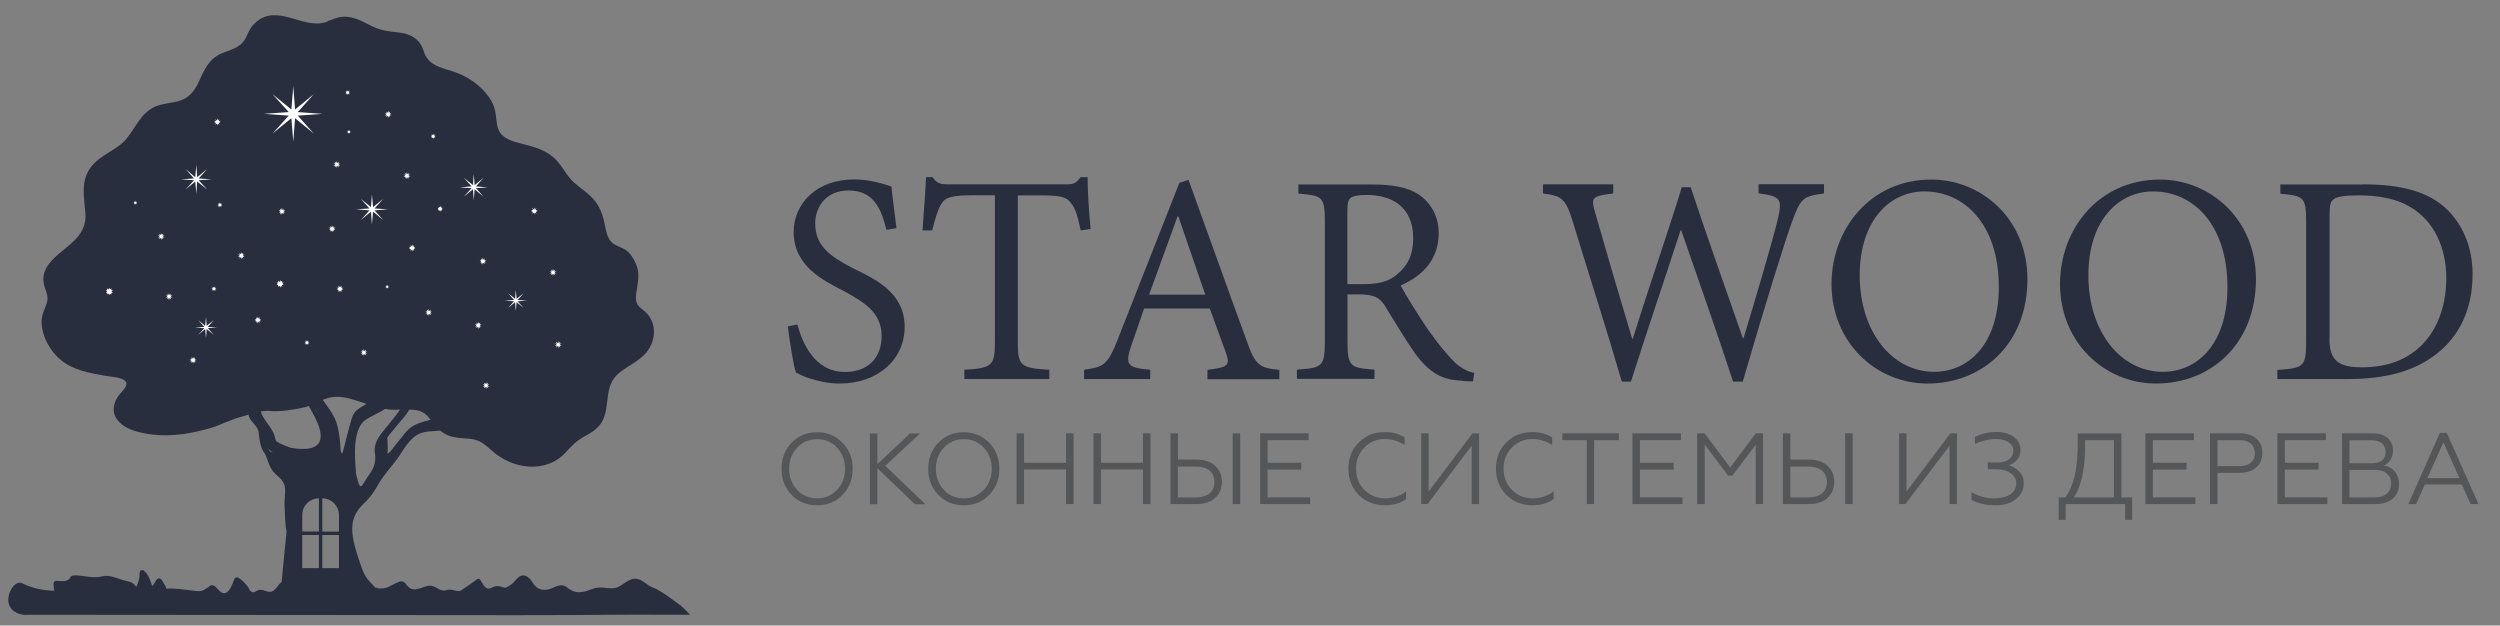 <?xml version="1.0" encoding="utf-8"?>
<!-- Generator: Adobe Illustrator 22.0.1, SVG Export Plug-In . SVG Version: 6.00 Build 0)  -->
<svg version="1.1" id="Слой_1" xmlns="http://www.w3.org/2000/svg" xmlns:xlink="http://www.w3.org/1999/xlink" x="0px" y="0px"
	 viewBox="0 0 1833.6 458.8" style="enable-background:new 0 0 1833.6 458.8;" xml:space="preserve">
<rect x="0" y="0" width="1833.6" height="458.8" fill="#808080" stroke="none"/>
<style type="text/css">
	.st0{fill:#282E3D;}
	.st1{fill:#FFFFFF;}
	.st2{enable-background:new    ;}
	.st3{fill:#545658;}
</style>
<g>
	<path class="st0" d="M17.4,450.9l361.9,0.3c73,0,53.9-0.6,126.8-0.3c-0.2-0.5-6.3-6.5-6.8-6.8c-2.4-1.3-13.2-10.5-20.5-13.2
		c-3.9-1.4-7.3-5.4-11.4-6.3c-3-0.6-6,0.8-8.4,2.4c-3,1.9-5.4,4.1-9,4.4c-3.2,0.3-6.3-0.5-9.5-0.5c-5.2-0.2-8.8,2.8-13.7,3.3
		c-3.5,0.5-6.2-0.2-9.2-2.1c-1.3-0.8-2.2-1.9-3.6-2.4c-3.6-1.3-6.3,0.6-9.6,1.9c-2.8,1.1-5.7,1.4-8.2,0.5l0,0
		c-0.3-0.2-0.6-0.3-0.9-0.3c-1.3-0.6-2.5-1.6-3.6-3c-1.3-1.6-2.1-3.3-3.5-4.7c-2.1-1.7-3.8-2.8-6.5-1.6c-2.1,0.9-3.8,3.6-5.4,5.1
		c-1.7,1.4-3.6,2.7-5.7,3.5c-3.2-0.5-5.2-2.2-8.7-0.6c-3.3,1.6-4.6,2.1-7.3-1.4c-0.9-1.3-1.6-2.8-2.5-4.1c-0.5-0.6-1.4-0.6-2.1-0.2
		c-3.9,3-8.4,5.8-12.6,8.7c-0.3,0-0.6,0-1.1,0c-2.2,0-4.3-1.1-6.5-1.1c-1.4,0-3.2,0.8-4.4,0.8c-2.2-0.2-3.9-1.4-5.8-2.4
		c-4.9-2.8-7.7-0.2-13.1,1.1c-3.6,0.8-5.4,0.3-7.9-2.4c-0.8-0.8-1.3-2.1-2.2-2.5c-1.9-1.1-3.2-0.6-4.9,0.2c-5.4,2.2-7,4.6-13.1,4.4
		c-4.4-0.2,1.3-0.8-3-0.5c-1.4-1.6-3-3.2-4.6-4.9c-3.2-3.5-4.7-7.3-6.2-11.7c-2.2-6.6-4.6-13.3-5.7-20.2
		c-1.7-10.1,0.2-17.5,7.7-24.8c5.1-4.7,8.1-9.3,11.5-15.3c3.9-6.5,9.3-12.2,13.7-18.3c4.4-6.3,8.8-15,16.3-18
		c4.6-1.9,9.6-1.4,14.7-2.1c1.7,1.4,3.8,2.7,6,3.6c4.9,1.9,10.3,1.9,15.5,2.4c7.6,0.6,11.2,4.1,16.6,8.8
		c14.9,13.6,39.7,17.1,54.3,0.9c4.1-4.6,7.7-8.2,13.1-11.2c4.6-2.5,9.2-5.1,12.3-9.5c7.9-11.7,1.3-27.2,13.3-37.1
		c7.4-6.2,17.1-9.5,22.3-18.2c5.2-8.7,4.7-19.7-2.8-26.7c-2.1-1.9-4.6-3.3-6-5.8c-1.7-3.3-0.9-7.3-0.3-10.7
		c0.8-5.4,1.9-10.7,0.3-16.1c-1.3-4.1-3.6-8.4-6.6-11.4c-3.6-3.5-9.6-4.1-12.8-7.7c-3.6-4.3-3.9-11.4-5.4-16.6
		c-1.4-5.4-3.6-10.1-7.3-14.4c-4.1-4.7-9.5-7.9-14.2-12.2c-5.4-4.7-8.2-11.5-13.3-16.7c-7.1-7.4-16.3-9.5-25.9-12
		c-7.4-1.9-15.5-4.3-17.2-13c-1.1-6.2-0.8-11.5-3.8-17.2c-5.2-9.8-14.9-17.2-25-21.3c-9.8-3.9-21.6-4.4-25.1-16.1
		c-2.8-9.2-9.8-13-19.3-13.9c-6.6-0.6-12.3-1.4-18.5-4.4c-5.1-2.5-10.1-5.5-15.8-6.6c-5.4-1.1-10.1,0-14.7,2.1h-0.2h-0.2
		c-0.8,0.3-1.6,0.6-2.2,1.1c-17.1,6.5-36.2-13.9-52.3,0.5c-3.3,2.8-5.1,6.3-6.8,10.3c-3.8,8.2-10.3,9.2-17.9,12.3
		c-10,4.1-13.3,12.8-17.5,21.8c-3,6.2-6.6,10.7-13.3,13c-6,1.9-12.5,1.9-18.3,4.4c-10.4,4.6-14.2,15.2-21,23.5
		c-7.3,8.8-19.6,11.8-26.4,21.2c-7.3,10.1-4.7,21.5-3.8,33c1.1,13.7-7.3,20.4-17.1,28.3c-6.8,5.5-14.7,12.6-13.6,22.3
		c0.6,6.2,4.6,10,2.2,16.4c-1.7,4.9-3.9,8.7-3.6,14.2c0.5,10.1,6.3,20.4,14.1,26.9c9.3,7.7,21.3,9.6,32.9,11.7
		c3.9,0.6,10,0.9,13.4,3c5.4,3.2-2.5,9-4.7,12.5c-7.9,13,1.9,22,14.2,25.3c15.5,4.3,31.1,3.2,46.6-0.6c13.7-3.3,12-3.9,25.3-8.8
		c1.1-0.3,9-2.7,10-3c0.3,4.6,7,8.2,7.4,13c0.5,4.9,1.1,10.9,4.3,15.3c2.4,3.2,2.7,11.2,9.3,16.4c8.4,6.6,5.2,11.8,5.4,21.6
		c1.1,38.2,3.5-5.4-2.1,56.4c-2.2,1.6-3.5,4.3-5.5,6c-3.9,3.2-6.5-0.5-10.7-0.2c-0.9,0-1.7,0.8-2.5,0.8c-1.4,1.4-3,1.3-4.6-0.3
		c-0.3-0.8-0.8-1.4-1.1-2.2c-2.2-3-4.3-5.4-7.7-7.3c-0.8-0.5-2.1,0-2.5,0.8c-1.4,3.5-3.9,11.7-8.5,10.6c-3-0.6-5.1-6.5-8.7-5.7
		c-0.9,0.2-1.3,0.9-1.9,1.3c-2.7,1.4-3.3,2.8-6.8,3c-1.7,0-3.5-0.3-5.2-0.5c-6.2-0.6-12.6-1.9-18.8-1.3c-0.8-2.4-2.2-4.4-3.6-6.6
		c-1.1-1.7-3.5-0.9-4.1,0.6c-0.8,1.6-1.6,2.8-2.7,4.1c-1.6-4.1-2.4-8.4-6.3-11.4c-1.4-1.1-3,0.2-3,1.7c0.2,3.3-0.8,7.1-2.5,10.3
		c-1.4-2.4-3.6-3.8-7.1-4.4c-6.6-1.4-11.5-4.9-18.3-3.3c-5.2,1.3-10.1,0-15.5-0.5c-1.9-0.2-5.1-0.8-7,0.5c-0.6,0.5-0.6,1.4-0.8,1.6
		c-3.2,2.4-4.6,1.9-9.5,1.6c-1.4-0.2-2.4,0.9-2.4,2.4c0,1.7,0.2,3.3,0.5,4.9c-8.2-0.3-16.1-1.7-23.5-5.5
		c-8.2-4.1-20.4,23.4,5.2,23.4 M309.6,302.2c2.7,1.3,4.6,3.5,6.2,5.7c-4.9,1.3-9.8,2.4-13.9,5.2c-2.8,1.9-4.9,4.4-7,7.3
		c-3,3.5-5.7,7.1-8.5,10.7c-0.6,0.6-1.4,1.3-2.1,1.7c0-3.9,0.2-7.9-0.3-11.8c2.1-3,4.6-5.7,6.8-8.5c2.8-3.6,7.1-7.6,9.2-12
		C303.3,300.4,306.7,300.7,309.6,302.2z M282.6,299.9c1.3,0.2,2.5,0.5,3.8,0.5c2.2,0.2,4.6,0.2,7,0c-2.4,3.6-5.2,7-8.1,10.6
		c-3.8,4.9-9.2,10.1-10.3,16.6c-0.5,2.4,0,4.7,0.2,7.1c0.3,5.7-1.6,9.6-4.9,14.1c-5.8,8.2-5.8,13.1-9.2-1.4
		c-0.6-9.8-3.3-32.7,7.3-39.7C273.1,304.7,278.1,302.8,282.6,299.9z M241.8,291.6c8.5-1.9,16.6,1.3,24.6,3.8
		c0.8,0.3,1.6,0.5,2.4,0.8c-1.7,1.1-3.6,2.2-5.4,3.3c-3,2.1-4.4,4.1-5.5,7.6c-2.1,7.1-3.8,14.4-5.7,21.5c-0.8,3-1.4,6.6-2.4,1.3
		c-0.2-5.7-0.9-11.5-2.2-17.1c-1.7-7.6-6.6-13.4-10.9-19.6C238.3,292.7,240.1,292.1,241.8,291.6z M233.4,303.6
		c0.3,0.6,0.8,1.3,1.1,1.7c-1.4-2.1-2.8-3.9-4.3-6C231.4,300.7,232.5,302.2,233.4,303.6z M197.9,330.8c-0.5-0.3-0.6-0.9-0.9-1.7
		c0.8,1.1,1.9,2.1,3.3,2.8C199.1,331.7,198.4,331.4,197.9,330.8z M233.9,365.5L233.9,365.5v24.3h-12.2v-12.2
		C221.7,371,227.1,365.5,233.9,365.5z M236.4,365.5L236.4,365.5c6.6,0,12.2,5.5,12.2,12.2v12.2h-12.2V365.5z M236.4,392.4h12.2v24.3
		h-12.2V392.4z M221.7,392.4h12.2v24.3h-12.2V392.4z M213.2,328.4c-2.2-0.9-4.9-1.7-7-2.8c-3.3-1.7-3.9-1.4-4.6-4.9
		c-1.1-6.5-8.8-12.6-10.3-19c2.5-0.3,5.2-0.5,7.9-0.2c5.8,0.6,18.3-1.3,24.3-2.8c0.9-0.3,2.1-0.6,3-0.9c1.6,2.8,3.2,5.7,4.6,8.5
		C243.7,331.4,224.3,330.3,213.2,328.4z"/>
	<polygon class="st1" points="215.1,63.3 216.4,80.3 230.1,69.1 218.4,82.2 236.4,83.5 218.4,84.8 230.1,97.9 216.4,86.7 
		215.1,103.9 213.7,86.7 199.9,97.9 211.8,84.8 193.6,83.5 211.8,82.2 199.9,69.1 213.7,80.3 	"/>
	<polygon class="st1" points="159.5,86.8 159.8,88.4 160.9,87.3 160.4,88.7 161.9,88.7 160.6,89.5 161.9,90.3 160.4,90.1 
		160.9,91.6 159.8,90.6 159.5,92 159,90.6 157.9,91.6 158.5,90.1 157,90.3 158.2,89.5 157,88.7 158.5,88.7 157.9,87.3 159,88.4 	"/>
	<polygon class="st1" points="99.3,147.2 99.5,148.1 100.1,147.5 99.8,148.3 100.7,148.3 99.9,148.8 100.7,149.2 99.8,149.1 
		100.1,149.9 99.5,149.4 99.3,150.2 99.1,149.4 98.3,149.9 98.7,149.1 97.9,149.2 98.7,148.8 97.9,148.3 98.7,148.3 98.3,147.5 
		99.1,148.1 	"/>
	<polygon class="st1" points="206.7,152.4 207.2,154 208.3,152.9 207.7,154.3 209.3,154.3 208,155.1 209.3,155.9 207.7,155.7 
		208.3,157.1 207.2,156.2 206.7,157.6 206.4,156.2 205.3,157.1 205.8,155.7 204.4,155.9 205.6,155.1 204.4,154.3 205.8,154.3 
		205.3,152.9 206.4,154 	"/>
	<polygon class="st1" points="118.3,170.9 118.6,172.3 119.8,171.3 119.2,172.8 120.8,172.6 119.4,173.4 120.8,174.2 119.2,174 
		119.8,175.5 118.6,174.5 118.3,176.1 117.9,174.5 116.7,175.5 117.3,174 115.7,174.2 117.1,173.4 115.7,172.6 117.3,172.8 
		116.7,171.3 117.9,172.3 	"/>
	<polygon class="st1" points="177,184.9 177.3,186.4 178.4,185.4 178,186.8 179.4,186.7 178.1,187.5 179.4,188.3 178,188.3 
		178.4,189.7 177.3,188.6 177,190.1 176.6,188.6 175.4,189.7 176.1,188.3 174.5,188.3 175.8,187.5 174.5,186.7 176.1,186.8 
		175.4,185.4 176.6,186.4 	"/>
	<polygon class="st1" points="123.9,215 124.4,216.4 125.5,215.4 124.9,216.8 126.5,216.7 125.2,217.5 126.5,218.3 124.9,218.1 
		125.5,219.5 124.4,218.6 123.9,220.2 123.6,218.6 122.5,219.5 123.2,218.1 121.6,218.3 122.8,217.5 121.6,216.7 123.2,216.8 
		122.5,215.4 123.6,216.4 	"/>
	<polygon class="st1" points="80.2,211.2 80.5,212.7 81.8,211.6 81.1,213.1 82.7,213.1 81.3,213.8 82.7,214.6 81.1,214.5 
		81.8,215.9 80.5,215 80.2,216.4 79.9,215 78.6,215.9 79.2,214.5 77.7,214.6 79.1,213.8 77.7,213.1 79.2,213.1 78.6,211.6 
		79.9,212.7 	"/>
	<polygon class="st1" points="141.6,261.6 142,263 143.1,262 142.6,263.5 144,263.3 142.7,264.1 144,265 142.6,264.9 143.1,266.3 
		142,265.2 141.6,266.8 141.3,265.2 140.1,266.3 140.7,264.9 139.1,265 140.4,264.1 139.1,263.3 140.7,263.5 140.1,262 141.3,263 	
		"/>
	<polygon class="st1" points="80.2,211.2 80.5,212.7 81.8,211.6 81.1,213.1 82.7,213.1 81.3,213.8 82.7,214.6 81.1,214.5 
		81.8,215.9 80.5,215 80.2,216.4 79.9,215 78.6,215.9 79.2,214.5 77.7,214.6 79.1,213.8 77.7,213.1 79.2,213.1 78.6,211.6 
		79.9,212.7 	"/>
	<polygon class="st1" points="189.2,232.2 189.5,233.6 190.6,232.6 190.1,234.1 191.6,233.9 190.3,234.7 191.6,235.6 190.1,235.5 
		190.6,236.9 189.5,235.8 189.2,237.4 188.7,235.8 187.6,236.9 188.2,235.5 186.7,235.6 187.9,234.7 186.7,233.9 188.2,234.1 
		187.6,232.6 188.7,233.6 	"/>
	<polygon class="st1" points="80.2,211.2 80.5,212.7 81.8,211.6 81.1,213.1 82.7,213.1 81.3,213.8 82.7,214.6 81.1,214.5 
		81.8,215.9 80.5,215 80.2,216.4 79.9,215 78.6,215.9 79.2,214.5 77.7,214.6 79.1,213.8 77.7,213.1 79.2,213.1 78.6,211.6 
		79.9,212.7 	"/>
	<polygon class="st1" points="284.8,81.3 285.1,82.7 286.2,81.8 285.7,83.2 287.1,83 285.9,83.8 287.1,84.6 285.7,84.6 286.2,86 
		285.1,84.9 284.8,86.5 284.3,84.9 283.2,86 283.8,84.6 282.2,84.6 283.5,83.8 282.2,83 283.8,83.2 283.2,81.8 284.3,82.7 	"/>
	<polygon class="st1" points="247,118.1 247.3,119.5 248.6,118.6 248,120 249.5,119.8 248.3,120.6 249.5,121.6 248,121.4 
		248.6,122.8 247.3,121.7 247,123.3 246.7,121.7 245.4,122.8 246.1,121.4 244.5,121.6 245.9,120.6 244.5,119.8 246.1,120 
		245.4,118.6 246.7,119.5 	"/>
	<polygon class="st1" points="298.5,126.3 298.8,127.7 299.9,126.8 299.5,128.2 300.9,128.1 299.6,128.8 300.9,129.6 299.5,129.6 
		299.9,131.1 298.8,130 298.5,131.5 298,130 296.9,131.1 297.6,129.6 296,129.6 297.3,128.8 296,128.1 297.6,128.2 296.9,126.8 
		298,127.7 	"/>
	<polygon class="st1" points="243.5,165.2 244,166.8 245.1,165.7 244.5,167.1 246.1,166.9 244.8,167.9 246.1,168.7 244.5,168.5 
		245.1,169.9 244,169 243.5,170.4 243.2,169 242.1,169.9 242.6,168.5 241.2,168.7 242.4,167.9 241.2,166.9 242.6,167.1 242.1,165.7 
		243.2,166.8 	"/>
	<polygon class="st1" points="302.3,179.2 302.6,180.8 303.7,179.7 303.3,181.1 304.7,181.1 303.4,181.9 304.7,182.7 303.3,182.6 
		303.7,184 302.6,183 302.3,184.5 301.8,183 300.7,184 301.4,182.6 299.8,182.7 301,181.9 299.8,181.1 301.4,181.1 300.7,179.7 
		301.8,180.8 	"/>
	<polygon class="st1" points="249.4,209.3 249.7,210.8 250.8,209.7 250.3,211.2 251.8,211 250.5,212 251.8,212.7 250.3,212.6 
		250.8,214 249.7,213.1 249.4,214.5 248.9,213.1 247.8,214 248.4,212.6 246.9,212.7 248.1,212 246.9,211 248.4,211.2 247.8,209.7 
		248.9,210.8 	"/>
	<polygon class="st1" points="205.5,205.6 205.8,207.1 207,206.1 206.4,207.5 208,207.4 206.6,208.2 208,208.9 206.4,208.8 
		207,210.2 205.8,209.3 205.5,210.8 205.1,209.3 203.9,210.2 204.5,208.8 202.9,208.9 204.4,208.2 202.9,207.4 204.5,207.5 
		203.9,206.1 205.1,207.1 	"/>
	<polygon class="st1" points="266.9,255.9 267.2,257.5 268.5,256.5 267.9,257.9 269.4,257.8 268,258.6 269.4,259.3 267.9,259.2 
		268.5,260.6 267.2,259.7 266.9,261.1 266.6,259.7 265.3,260.6 266,259.2 264.4,259.3 265.8,258.6 264.4,257.8 266,257.9 
		265.3,256.5 266.6,257.5 	"/>
	<polygon class="st1" points="205.5,205.6 205.8,207.1 207,206.1 206.4,207.5 208,207.4 206.6,208.2 208,208.9 206.4,208.8 
		207,210.2 205.8,209.3 205.5,210.8 205.1,209.3 203.9,210.2 204.5,208.8 202.9,208.9 204.4,208.2 202.9,207.4 204.5,207.5 
		203.9,206.1 205.1,207.1 	"/>
	<polygon class="st1" points="314.5,226.5 314.8,228.1 315.9,227.1 315.4,228.5 316.8,228.4 315.6,229.2 316.8,230 315.4,229.8 
		315.9,231.2 314.8,230.3 314.5,231.7 314.2,230.3 312.9,231.2 313.5,229.8 311.9,230 313.2,229.2 311.9,228.4 313.5,228.5 
		312.9,227.1 314.2,228.1 	"/>
	<polygon class="st1" points="205.5,205.6 205.8,207.1 207,206.1 206.4,207.5 208,207.4 206.6,208.2 208,208.9 206.4,208.8 
		207,210.2 205.8,209.3 205.5,210.8 205.1,209.3 203.9,210.2 204.5,208.8 202.9,208.9 204.4,208.2 202.9,207.4 204.5,207.5 
		203.9,206.1 205.1,207.1 	"/>
	<polygon class="st1" points="391.9,152.1 392.2,153.7 393.5,152.5 392.8,154 394.4,154 393,154.8 394.4,155.5 392.8,155.4 
		393.5,156.8 392.2,155.9 391.9,157.3 391.6,155.9 390.3,156.8 390.9,155.4 389.4,155.5 390.8,154.8 389.4,154 390.9,154 
		390.3,152.5 391.6,153.7 	"/>
	<polygon class="st1" points="354.1,188.9 354.6,190.5 355.7,189.5 355.1,190.9 356.7,190.8 355.4,191.6 356.7,192.4 355.1,192.2 
		355.7,193.6 354.6,192.7 354.1,194.1 353.8,192.7 352.7,193.6 353.2,192.2 351.8,192.4 353,191.6 351.8,190.8 353.2,190.9 
		352.7,189.5 353.8,190.5 	"/>
	<polygon class="st1" points="405.6,197.1 406,198.7 407.2,197.7 406.6,199.2 408.2,199 406.7,199.8 408.2,200.6 406.6,200.4 
		407.2,201.8 406,200.9 405.6,202.3 405.3,200.9 404.1,201.8 404.7,200.4 403.1,200.6 404.5,199.8 403.1,199 404.7,199.2 
		404.1,197.7 405.3,198.7 	"/>
	<polygon class="st1" points="350.8,236.1 351.1,237.5 352.2,236.6 351.8,238 353.2,237.9 351.9,238.7 353.2,239.4 351.8,239.3 
		352.2,240.7 351.1,239.8 350.8,241.3 350.3,239.8 349.2,240.7 349.9,239.3 348.3,239.4 349.5,238.7 348.3,237.9 349.9,238 
		349.2,236.6 350.3,237.5 	"/>
	<polygon class="st1" points="409.4,250.2 409.7,251.6 411,250.7 410.4,252.1 412,251.9 410.5,252.7 412,253.5 410.4,253.5 
		411,254.9 409.7,253.8 409.4,255.4 409.1,253.8 407.8,254.9 408.5,253.5 406.9,253.5 408.3,252.7 406.9,251.9 408.5,252.1 
		407.8,250.7 409.1,251.6 	"/>
	<polygon class="st1" points="356.5,280.2 356.8,281.6 358.1,280.7 357.4,282.1 359,281.9 357.6,282.7 359,283.5 357.4,283.4 
		358.1,284.8 356.8,283.8 356.5,285.4 356.2,283.8 354.9,284.8 355.6,283.4 354,283.5 355.4,282.7 354,281.9 355.6,282.1 
		354.9,280.7 356.2,281.6 	"/>
	<polygon class="st1" points="161.2,148.3 161.5,149.5 162.5,148.8 162,149.9 163.1,149.7 162.2,150.3 163.1,151 162,150.8 
		162.5,151.9 161.5,151.1 161.2,152.2 161.1,151.1 160.1,151.9 160.6,150.8 159.5,151 160.4,150.3 159.5,149.7 160.6,149.9 
		160.1,148.8 161.1,149.5 	"/>
	<polygon class="st1" points="157,209.9 157.1,211 158.1,210.2 157.6,211.3 158.7,211.2 157.8,211.8 158.7,212.4 157.6,212.3 
		158.1,213.4 157.1,212.6 157,213.7 156.6,212.6 155.7,213.4 156.2,212.3 155.1,212.4 156,211.8 155.1,211.2 156.2,211.3 
		155.7,210.2 156.6,211 	"/>
	<polygon class="st1" points="322.8,151.1 323.2,152.4 324,151.6 323.5,152.7 324.7,152.5 323.6,153.2 324.7,153.8 323.5,153.7 
		324,154.8 323.2,154 322.8,155.1 322.5,154 321.7,154.8 322.1,153.7 321,153.8 321.9,153.2 321,152.5 322.1,152.7 321.7,151.6 
		322.5,152.4 	"/>
	<polygon class="st1" points="317.8,98 318,99.1 318.9,98.4 318.4,99.5 319.5,99.5 318.6,99.9 319.5,100.6 318.4,100.6 318.9,101.5 
		318,100.9 317.8,102 317.5,100.9 316.5,101.5 317,100.6 315.9,100.6 316.8,99.9 315.9,99.5 317,99.5 316.5,98.4 317.5,99.1 	"/>
	<polygon class="st1" points="322.8,151.1 323.2,152.4 324,151.6 323.5,152.7 324.7,152.5 323.6,153.2 324.7,153.8 323.5,153.7 
		324,154.8 323.2,154 322.8,155.1 322.5,154 321.7,154.8 322.1,153.7 321,153.8 321.9,153.2 321,152.5 322.1,152.7 321.7,151.6 
		322.5,152.4 	"/>
	<polygon class="st1" points="254.9,66 255.2,67.1 256.2,66.3 255.7,67.4 256.8,67.2 255.9,67.9 256.8,68.5 255.7,68.3 256.2,69.4 
		255.2,68.7 254.9,69.9 254.8,68.7 253.8,69.4 254.3,68.3 253.2,68.5 254.1,67.9 253.2,67.2 254.3,67.4 253.8,66.3 254.8,67.1 	"/>
	<polygon class="st1" points="225.2,249.4 225.4,250.5 226.3,249.7 225.8,250.8 226.9,250.7 226,251.3 226.9,251.9 225.8,251.8 
		226.3,252.9 225.4,252.1 225.2,253.2 224.9,252.1 223.9,252.9 224.4,251.8 223.3,251.9 224.3,251.3 223.3,250.7 224.4,250.8 
		223.9,249.7 224.9,250.5 	"/>
	<polygon class="st1" points="347.5,127.6 348.1,135.8 354.6,130.4 349.1,136.7 357.6,137.4 349.1,138 354.6,144.2 348.1,138.8 
		347.5,147 346.9,138.8 340.2,144.2 345.9,138 337.2,137.4 345.9,136.7 340.2,130.4 346.9,135.8 	"/>
	<polygon class="st1" points="272.8,142.4 273.6,151.9 281.1,145.8 274.7,152.9 284.6,153.5 274.7,154.3 281.1,161.4 273.6,155.2 
		272.8,164.7 272.1,155.2 264.6,161.4 271,154.3 261.1,153.5 271,152.9 264.6,145.8 272.1,151.9 	"/>
	<polygon class="st1" points="255.9,95.2 256,96.1 256.8,95.5 256.5,96.3 257.3,96.3 256.5,96.8 257.3,97.1 256.5,97.1 256.8,97.9 
		256,97.4 255.9,98.2 255.7,97.4 255.1,97.9 255.4,97.1 254.4,97.1 255.2,96.8 254.4,96.3 255.4,96.3 255.1,95.5 255.7,96.1 	"/>
	<polygon class="st1" points="284,208.8 284.1,209.7 284.8,209.1 284.5,209.9 285.4,209.9 284.6,210.4 285.4,210.8 284.5,210.7 
		284.8,211.5 284.1,211 284,211.8 283.8,211 283,211.5 283.5,210.7 282.6,210.8 283.4,210.4 282.6,209.9 283.5,209.9 283,209.1 
		283.8,209.7 	"/>
	<polygon class="st1" points="144,120.9 144.6,130 151.9,124 145.7,130.9 155.2,131.5 145.7,132.2 151.9,139 144.6,133.1 144,142.1 
		143.2,133.1 136.1,139 142.3,132.2 132.8,131.5 142.3,130.9 136.1,124 143.2,130 	"/>
	<polygon class="st1" points="151.1,232.5 151.6,239 156.8,234.7 152.4,239.8 159.2,240.2 152.4,240.7 156.8,245.6 151.6,241.3 
		151.1,248 150.5,241.3 145.3,245.6 149.9,240.7 142.9,240.2 149.9,239.8 145.3,234.7 150.5,239 	"/>
	<polygon class="st1" points="378.3,212.7 378.9,219.2 384.1,215 379.6,220 386.5,220.5 379.6,221 384.1,225.9 378.9,221.6 
		378.3,228.2 377.8,221.6 372.6,225.9 377,221 370.2,220.5 377,220 372.6,215 377.8,219.2 	"/>
</g>
<g>
	<path class="st0" d="M650.2,168.6c-3.6-13.6-8.3-28.9-27.7-28.9c-17.6,0-24.6,13.1-24.6,24.1c0,16.6,11,24.3,27.6,32.9
		c15.9,7.8,38,17.6,38,43c0,23.8-19.4,41.6-47.8,41.6c-9.3,0-16.6-2.2-21.7-3.7c-5-1.5-8.2-3.5-10.2-4.3c-1.9-5-4.5-22.4-6-33.9
		l7-1.4c3.6,13.3,12.5,34.8,34.9,34.8c17.2,0,26.9-10.6,26.9-26.4c0-17-12.3-24.6-28.6-33.4c-13-6.8-35.9-17.4-35.9-42.7
		c0-20.9,16.6-38.7,44.3-38.7c8.6,0,17.3,1.7,27.4,5.2c0.7,7.8,2,16.1,3.7,30.5L650.2,168.6z"/>
</g>
<g>
	<path class="st0" d="M792.6,169c-2.1-10.4-3.8-15.7-6.4-19.1c-3.5-5.1-6.5-6.6-23.1-6.6h-16.6v107.4c0,17.3,1.7,19.4,23.1,20.5v6.8
		h-62.3v-6.8c20.5-1.2,22.4-3,22.4-20.5V143.2h-15.4c-16.6,0-21.1,1.5-23.9,6.4c-2.4,3.7-4.2,9.7-6.7,19.4h-7.1
		c0.8-12.9,2.1-26.9,2.6-39.1h4.8c3.2,4.9,6,5.3,12.1,5.3h86.2c5.8,0,7.1-1.3,10.3-5.3h5.1c0,10.3,1,26,2.2,38L792.6,169z"/>
</g>
<g>
	<path class="st0" d="M885.6,278v-6.8c14.8-1.7,16.6-3.2,13.8-11.7l-12.1-33.2h-48.2c-3.2,8.9-6,17.9-9.3,26.9
		c-5,14.7-2.8,16.5,13.8,18v6.8h-48.5v-6.8c14.1-2,17.2-3,24.9-22.8l45-114.3l6.7-2.2c13.3,36.6,28.9,80.6,42.6,117.8
		c6.3,18.3,9.5,20.2,24,21.6v6.8H885.6z M864.2,158.6h-0.5c-7.1,19.4-14,38.8-20.9,57.5h41.2L864.2,158.6z"/>
	<path class="st0" d="M1080.4,279.7c-3.1,0-5.8,0-8.6-0.5c-13.6-0.6-22.8-5.1-33.7-19.6c-7.5-10.8-16-24.9-22.3-35.2
		c-3.8-6-7.5-8.5-19.7-8.5h-7.8v34.2c0,18.6,1.9,19.8,19.8,21v6.8h-56.9v-6.8c18.6-1.2,20.5-2.2,20.5-21v-87.5
		c0-18.8-2-19.1-19.4-20.6v-6.7h53.8c15.1,0,26.1,2,34,7.1c9,5.8,15.1,15.8,15.1,28.6c0,19.1-11.4,31.1-27.9,38.4
		c3.8,7.3,13.1,21.9,19.6,31.7c8.3,11.6,12.1,16.1,17.6,22.1c5.8,6.5,11.8,9.3,16.8,10.3L1080.4,279.7z M999.9,208.4
		c11.6,0,18.6-2.1,24.1-6.6c8.6-6.7,12.5-15.1,12.5-27.1c0-23.5-16.3-31.7-33.9-31.7c-6.5,0-10.1,0.8-11.8,2
		c-2,1.5-2.6,4.1-2.6,10.1v53.3H999.9z"/>
</g>
<g>
	<path class="st0" d="M1337.7,141.9c-15.5,2.1-17,3.4-23.4,20.9c-4.8,13.1-18.3,55.9-36.1,117.1h-7.1c-11.6-35.8-26.2-76.6-38-111
		h-0.5c-13,39.9-25,75-36.4,111h-6.7c-11.4-39.4-23.9-77.8-35.9-117.1c-5.3-17.7-8.6-19.2-21.9-20.9v-6.7h51.5v6.7
		c-16.2,1.9-16.3,3.1-13.3,13.9c8.6,30.1,17.4,60.1,27.2,92.6h0.5c12.1-39,24.8-75,35.9-111.1h6.5c12.1,36.5,24.7,71.7,38.3,110.8
		h0.5c8.8-29.3,22-73.6,25.6-89.4c2.6-12.6,1.5-14.8-14.6-16.9v-6.7h48V141.9z"/>
</g>
<g>
	<path class="st0" d="M1416.7,131.7c36.2,0,70.3,28.6,70.3,73c0,47.8-33.2,76.6-73.3,76.6c-38,0-70.4-30.4-70.4-73
		c0-40,28.1-76.6,73.3-76.6H1416.7z M1411.3,140.4c-23.9,0-47.3,19.7-47.3,61.6c0,41.3,23.7,70.7,54.6,70.7
		c24.8,0,47.4-19.7,47.4-62.1c0-46.5-25.6-70.2-54.5-70.2H1411.3z"/>
</g>
<g>
	<path class="st0" d="M1584.3,131.7c36.2,0,70.3,28.6,70.3,73c0,47.8-33.2,76.6-73.3,76.6c-38,0-70.4-30.4-70.4-73
		c0-40,28.1-76.6,73.3-76.6H1584.3z M1579,140.4c-23.9,0-47.3,19.7-47.3,61.6c0,41.3,23.7,70.7,54.6,70.7
		c24.8,0,47.4-19.7,47.4-62.1c0-46.5-25.6-70.2-54.5-70.2H1579z"/>
</g>
<g>
	<path class="st0" d="M1732.9,135.2c28.3,0,48.5,5.3,62,18.6c10.8,10.6,18.6,26.7,18.6,47.3c0,26.1-10.1,46-26.9,58.8
		c-16.6,12.8-37.7,18.1-64.6,18.1h-51.7v-6.7c19.4-1.3,21.1-2.3,21.1-20.9v-87.5c0-18.6-1.7-19.2-18.9-20.8v-6.8H1732.9z
		 M1708.5,248.5c0,16.6,7.3,20.9,24.1,20.9c42.8,0,61.6-31.1,61.6-65.5c0-21.9-8.7-42-27.1-52.5c-10-5.8-22.8-8.1-37.2-8.1
		c-10.4,0-16.2,1-18.3,2.8c-2.2,1.7-3,3.8-3,12.3V248.5z"/>
</g>
<g class="st2">
	<path class="st3" d="M580.6,324.7c5-5.1,11.2-7.7,18.7-7.7c7.4,0,13.6,2.6,18.6,7.7c5,5.1,7.5,11.5,7.5,19.1
		c0,7.7-2.5,14.1-7.5,19.2c-4.9,5.1-11.1,7.6-18.6,7.6c-7.5,0-13.7-2.5-18.7-7.6c-4.9-5.1-7.4-11.5-7.4-19.2
		C573.2,336.1,575.7,329.8,580.6,324.7z M584.7,359.3c3.9,4.2,8.8,6.2,14.6,6.2c5.8,0,10.7-2.1,14.6-6.2c4-4.2,5.9-9.4,5.9-15.5
		c0-6.1-2-11.3-5.9-15.5c-3.9-4.2-8.8-6.2-14.6-6.2c-5.8,0-10.7,2.1-14.6,6.2c-4,4.2-5.9,9.4-5.9,15.5
		C578.7,349.9,580.7,355.1,584.7,359.3z"/>
	<path class="st3" d="M638,317.9h5.5v22.5l24-22.5h7.3l-25.5,23.7l29.4,28.2H671l-27.5-26.4v26.4H638V317.9z"/>
</g>
<g class="st2">
	<path class="st3" d="M688.2,324.7c5-5.1,11.2-7.7,18.7-7.7c7.4,0,13.6,2.6,18.6,7.7c5,5.1,7.5,11.5,7.5,19.1
		c0,7.7-2.5,14.1-7.5,19.2c-4.9,5.1-11.1,7.6-18.6,7.6c-7.5,0-13.7-2.5-18.7-7.6c-4.9-5.1-7.4-11.5-7.4-19.2
		C680.8,336.1,683.3,329.8,688.2,324.7z M692.3,359.3c3.9,4.2,8.8,6.2,14.6,6.2c5.8,0,10.7-2.1,14.6-6.2c4-4.2,5.9-9.4,5.9-15.5
		c0-6.1-2-11.3-5.9-15.5c-3.9-4.2-8.8-6.2-14.6-6.2c-5.8,0-10.7,2.1-14.6,6.2c-4,4.2-5.9,9.4-5.9,15.5
		C686.4,349.9,688.4,355.1,692.3,359.3z"/>
	<path class="st3" d="M751.1,369.7h-5.5v-51.9h5.5v21.6h30.8v-21.6h5.5v51.9h-5.5v-25.4h-30.8V369.7z"/>
	<path class="st3" d="M807.5,369.7H802v-51.9h5.5v21.6h30.8v-21.6h5.5v51.9h-5.5v-25.4h-30.8V369.7z"/>
	<path class="st3" d="M877.6,369.7h-19.1v-51.9h5.5v19.3h13.6c5.9,0,10.4,1.5,13.6,4.5c3.3,3,5,6.9,5,11.8c0,4.9-1.7,8.9-5,11.8
		C887.9,368.3,883.4,369.7,877.6,369.7z M863.9,342.2v22.6h13.3c4.2,0,7.6-1,9.9-2.9c2.4-2,3.6-4.7,3.6-8.3s-1.2-6.4-3.5-8.4
		s-5.7-3-10-3H863.9z M909.6,369.7h-5.5v-51.9h5.5V369.7z"/>
	<path class="st3" d="M960.9,369.7h-36.7v-51.9h35.6v5h-30.1v16.6h24.7v5h-24.7v20.4h31.2V369.7z"/>
	<path class="st3" d="M1015.7,370.6c-7.6,0-13.9-2.5-19.1-7.6c-5-5-7.6-11.5-7.6-19.3c0-7.8,2.5-14.2,7.6-19.2
		c5.1-5.1,11.4-7.6,19.1-7.6c5.6,0,10.5,1.3,14.5,3.9v5.6c-4.5-2.9-9.4-4.4-14.5-4.4c-5.9,0-10.9,2.1-15,6.2
		c-4.1,4.1-6.1,9.2-6.1,15.5c0,6.3,2,11.5,6.1,15.6c4.1,4.1,9.2,6.2,15.2,6.2s11.2-1.7,15.4-5.2v5.7
		C1027.1,369.1,1021.9,370.6,1015.7,370.6z"/>
	<path class="st3" d="M1047,369.7h-4.6v-51.9h5.4v42.7l32.2-42.7h4.8v51.9h-5.4v-42.8L1047,369.7z"/>
	<path class="st3" d="M1123.9,370.6c-7.6,0-13.9-2.5-19.1-7.6c-5-5-7.6-11.5-7.6-19.3c0-7.8,2.5-14.2,7.6-19.2
		c5.1-5.1,11.4-7.6,19.1-7.6c5.6,0,10.5,1.3,14.5,3.9v5.6c-4.5-2.9-9.4-4.4-14.5-4.4c-5.9,0-10.9,2.1-15,6.2
		c-4.1,4.1-6.1,9.2-6.1,15.5c0,6.3,2,11.5,6.1,15.6c4.1,4.1,9.2,6.2,15.2,6.2s11.2-1.7,15.4-5.2v5.7
		C1135.3,369.1,1130.1,370.6,1123.9,370.6z"/>
	<path class="st3" d="M1169.3,369.7h-5.5v-46.9h-17.9v-5h41.4v5h-18.1V369.7z"/>
	<path class="st3" d="M1234,369.7h-36.7v-51.9h35.6v5h-30.1v16.6h24.7v5h-24.7v20.4h31.2V369.7z"/>
	<path class="st3" d="M1250.2,369.7h-5.4v-51.9h5.4l18.8,25.1l18.8-25.1h5.3v51.9h-5.4v-43.6l-17,22.7h-3.3l-17.1-22.7V369.7z"/>
	<path class="st3" d="M1326.7,369.7h-19.1v-51.9h5.5v19.3h13.6c5.9,0,10.4,1.5,13.6,4.5c3.3,3,5,6.9,5,11.8c0,4.9-1.7,8.9-5,11.8
		C1337.1,368.3,1332.5,369.7,1326.7,369.7z M1313.1,342.2v22.6h13.3c4.2,0,7.6-1,9.9-2.9c2.4-2,3.6-4.7,3.6-8.3s-1.2-6.4-3.5-8.4
		s-5.7-3-10-3H1313.1z M1358.8,369.7h-5.5v-51.9h5.5V369.7z"/>
	<path class="st3" d="M1397.5,369.7h-4.6v-51.9h5.4v42.7l32.2-42.7h4.8v51.9h-5.4v-42.8L1397.5,369.7z"/>
	<path class="st3" d="M1463.5,370.6c-6.9,0-12.8-1.3-17.5-4V361c5.1,3,10.6,4.5,16.7,4.5c4.9,0,8.9-1,11.8-3c2.9-2,4.3-4.7,4.3-8
		c0-3-1.3-5.5-4-7.4c-2.7-1.9-6.2-2.9-10.5-2.9h-6.4v-5h7c3.7,0,6.5-0.8,8.6-2.3c2-1.5,3.1-3.6,3.1-6.3c0-2.7-1.2-4.8-3.5-6.3
		c-2.3-1.5-5.4-2.3-9.2-2.3c-5.1,0-10.2,1.2-15.4,3.6v-5.2c5.1-2.4,10.3-3.6,15.6-3.6c5.2,0,9.5,1.2,12.8,3.6c3.4,2.5,5,5.7,5,9.7
		c0,3.1-0.9,5.5-2.7,7.4c-1.7,1.8-3.7,3.1-5.8,3.7c2.9,0.9,5.4,2.4,7.6,4.7c2.2,2.1,3.3,5,3.3,8.7c0,4.6-1.9,8.4-5.6,11.3
		C1475,369.2,1469.9,370.6,1463.5,370.6z"/>
	<path class="st3" d="M1515,381.3h-5.1v-16.5h4.9c3.2-4.5,5.5-9.8,6.9-15.8c1.4-6.1,2.2-14.4,2.2-24.9v-6.2h32v46.9h7.9v16.5h-5.1
		v-11.6H1515V381.3z M1521,364.8h29.4v-42h-21.1v3.5C1529.3,344,1526.5,356.8,1521,364.8z"/>
	<path class="st3" d="M1610.2,369.7h-36.7v-51.9h35.6v5H1579v16.6h24.7v5H1579v20.4h31.2V369.7z"/>
	<path class="st3" d="M1626.4,369.7h-5.5v-51.9h21.8c5.1,0,9.2,1.3,12.2,3.9c3,2.6,4.4,6.1,4.4,10.5c0,4.4-1.5,8-4.4,10.6
		c-3,2.6-7,4-12.2,4h-16.3V369.7z M1626.4,322.8v19.1h15.9c3.7,0,6.5-0.8,8.5-2.5c2-1.7,3-4,3-7c0-3.1-1-5.4-3-7.1
		c-2-1.7-4.9-2.5-8.6-2.5H1626.4z"/>
	<path class="st3" d="M1707,369.7h-36.7v-51.9h35.6v5h-30.1v16.6h24.7v5h-24.7v20.4h31.2V369.7z"/>
	<path class="st3" d="M1742.5,369.7h-24.8v-51.9h22.5c4.6,0,8.2,1.1,10.9,3.4s4,5.3,4,9.2c0,2.7-0.6,5-1.8,6.9s-2.9,3.3-5,4.1
		c3.5,0.5,6.2,2.1,8.2,4.5c2,2.5,3,5.6,3,9.3c0,4.4-1.5,7.9-4.6,10.5C1751.8,368.4,1747.7,369.7,1742.5,369.7z M1723.2,322.8v17
		h16.1c3.3,0,5.9-0.7,7.7-2.1c1.8-1.4,2.7-3.5,2.7-6.2c0-2.8-0.9-4.9-2.7-6.4c-1.8-1.5-4.4-2.2-7.7-2.2H1723.2z M1723.2,344.6v20.2
		h18.3c3.9,0,6.8-0.9,9-2.7c2.1-1.8,3.2-4.3,3.2-7.5c0-3.2-1.1-5.6-3.2-7.4c-2.1-1.8-5.1-2.6-9-2.6H1723.2z"/>
	<path class="st3" d="M1772.1,369.7h-5.7l23.1-52.2h5.1l23.2,52.2h-5.8l-6.4-14.3h-27.2L1772.1,369.7z M1792.1,324.5l-11.8,26.2
		h23.6L1792.1,324.5z"/>
</g>
</svg>
